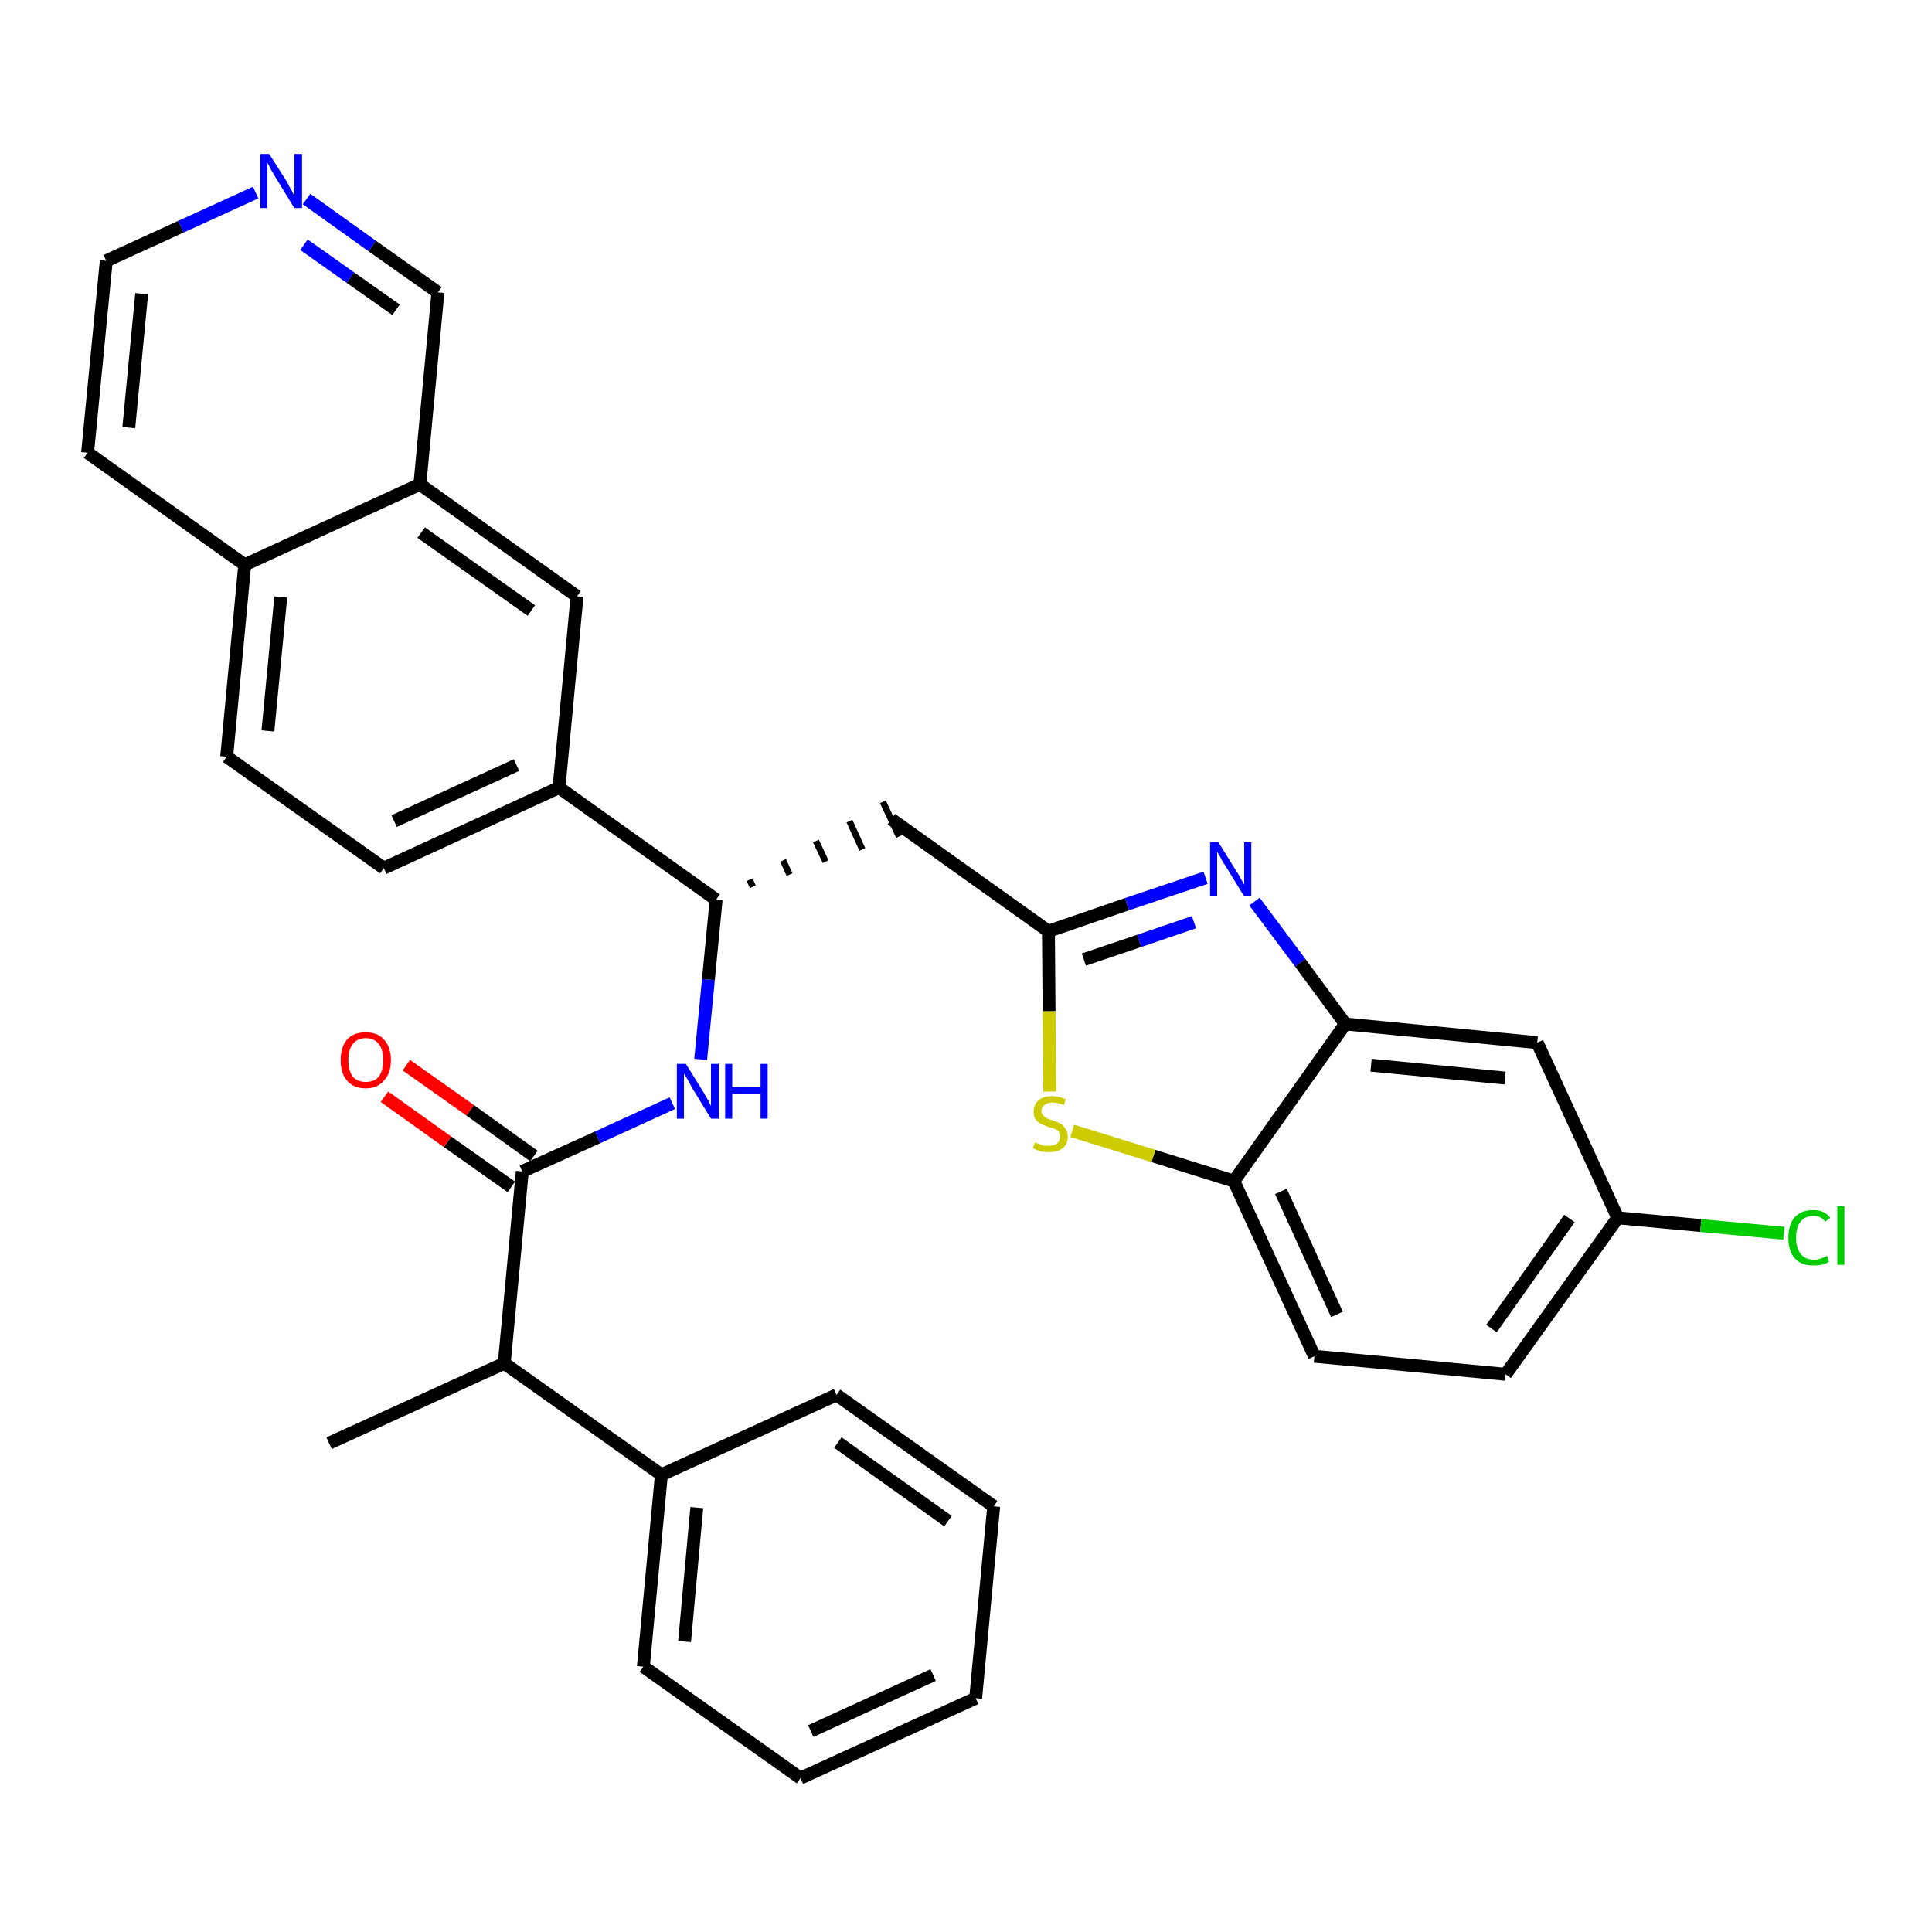 <?xml version='1.0' encoding='iso-8859-1'?>
<svg version='1.1' baseProfile='full'
              xmlns='http://www.w3.org/2000/svg'
                      xmlns:rdkit='http://www.rdkit.org/xml'
                      xmlns:xlink='http://www.w3.org/1999/xlink'
                  xml:space='preserve'
width='300px' height='300px' viewBox='0 0 300 300'>
<!-- END OF HEADER -->
<path class='bond-0 atom-0 atom-1' d='M 51.1,224.1 L 78.3,211.7' style='fill:none;fill-rule:evenodd;stroke:#000000;stroke-width:2.0px;stroke-linecap:butt;stroke-linejoin:miter;stroke-opacity:1' />
<path class='bond-1 atom-1 atom-2' d='M 78.3,211.7 L 81.1,181.9' style='fill:none;fill-rule:evenodd;stroke:#000000;stroke-width:2.0px;stroke-linecap:butt;stroke-linejoin:miter;stroke-opacity:1' />
<path class='bond-26 atom-1 atom-27' d='M 78.3,211.7 L 102.7,229.0' style='fill:none;fill-rule:evenodd;stroke:#000000;stroke-width:2.0px;stroke-linecap:butt;stroke-linejoin:miter;stroke-opacity:1' />
<path class='bond-2 atom-2 atom-3' d='M 82.9,179.5 L 73.0,172.4' style='fill:none;fill-rule:evenodd;stroke:#000000;stroke-width:2.0px;stroke-linecap:butt;stroke-linejoin:miter;stroke-opacity:1' />
<path class='bond-2 atom-2 atom-3' d='M 73.0,172.4 L 63.1,165.4' style='fill:none;fill-rule:evenodd;stroke:#FF0000;stroke-width:2.0px;stroke-linecap:butt;stroke-linejoin:miter;stroke-opacity:1' />
<path class='bond-2 atom-2 atom-3' d='M 79.4,184.3 L 69.5,177.3' style='fill:none;fill-rule:evenodd;stroke:#000000;stroke-width:2.0px;stroke-linecap:butt;stroke-linejoin:miter;stroke-opacity:1' />
<path class='bond-2 atom-2 atom-3' d='M 69.5,177.3 L 59.7,170.3' style='fill:none;fill-rule:evenodd;stroke:#FF0000;stroke-width:2.0px;stroke-linecap:butt;stroke-linejoin:miter;stroke-opacity:1' />
<path class='bond-3 atom-2 atom-4' d='M 81.1,181.9 L 92.8,176.6' style='fill:none;fill-rule:evenodd;stroke:#000000;stroke-width:2.0px;stroke-linecap:butt;stroke-linejoin:miter;stroke-opacity:1' />
<path class='bond-3 atom-2 atom-4' d='M 92.8,176.6 L 104.4,171.3' style='fill:none;fill-rule:evenodd;stroke:#0000FF;stroke-width:2.0px;stroke-linecap:butt;stroke-linejoin:miter;stroke-opacity:1' />
<path class='bond-4 atom-4 atom-5' d='M 108.8,164.5 L 110.0,152.1' style='fill:none;fill-rule:evenodd;stroke:#0000FF;stroke-width:2.0px;stroke-linecap:butt;stroke-linejoin:miter;stroke-opacity:1' />
<path class='bond-4 atom-4 atom-5' d='M 110.0,152.1 L 111.2,139.7' style='fill:none;fill-rule:evenodd;stroke:#000000;stroke-width:2.0px;stroke-linecap:butt;stroke-linejoin:miter;stroke-opacity:1' />
<path class='bond-5 atom-5 atom-6' d='M 116.9,137.7 L 116.4,136.6' style='fill:none;fill-rule:evenodd;stroke:#000000;stroke-width:1.0px;stroke-linecap:butt;stroke-linejoin:miter;stroke-opacity:1' />
<path class='bond-5 atom-5 atom-6' d='M 122.6,135.8 L 121.6,133.6' style='fill:none;fill-rule:evenodd;stroke:#000000;stroke-width:1.0px;stroke-linecap:butt;stroke-linejoin:miter;stroke-opacity:1' />
<path class='bond-5 atom-5 atom-6' d='M 128.2,133.8 L 126.7,130.6' style='fill:none;fill-rule:evenodd;stroke:#000000;stroke-width:1.0px;stroke-linecap:butt;stroke-linejoin:miter;stroke-opacity:1' />
<path class='bond-5 atom-5 atom-6' d='M 133.9,131.9 L 131.9,127.5' style='fill:none;fill-rule:evenodd;stroke:#000000;stroke-width:1.0px;stroke-linecap:butt;stroke-linejoin:miter;stroke-opacity:1' />
<path class='bond-5 atom-5 atom-6' d='M 139.6,129.9 L 137.1,124.5' style='fill:none;fill-rule:evenodd;stroke:#000000;stroke-width:1.0px;stroke-linecap:butt;stroke-linejoin:miter;stroke-opacity:1' />
<path class='bond-16 atom-5 atom-17' d='M 111.2,139.7 L 86.8,122.3' style='fill:none;fill-rule:evenodd;stroke:#000000;stroke-width:2.0px;stroke-linecap:butt;stroke-linejoin:miter;stroke-opacity:1' />
<path class='bond-6 atom-6 atom-7' d='M 138.4,127.2 L 162.8,144.6' style='fill:none;fill-rule:evenodd;stroke:#000000;stroke-width:2.0px;stroke-linecap:butt;stroke-linejoin:miter;stroke-opacity:1' />
<path class='bond-7 atom-7 atom-8' d='M 162.8,144.6 L 175.0,140.4' style='fill:none;fill-rule:evenodd;stroke:#000000;stroke-width:2.0px;stroke-linecap:butt;stroke-linejoin:miter;stroke-opacity:1' />
<path class='bond-7 atom-7 atom-8' d='M 175.0,140.4 L 187.2,136.3' style='fill:none;fill-rule:evenodd;stroke:#0000FF;stroke-width:2.0px;stroke-linecap:butt;stroke-linejoin:miter;stroke-opacity:1' />
<path class='bond-7 atom-7 atom-8' d='M 168.3,149.0 L 176.9,146.1' style='fill:none;fill-rule:evenodd;stroke:#000000;stroke-width:2.0px;stroke-linecap:butt;stroke-linejoin:miter;stroke-opacity:1' />
<path class='bond-7 atom-7 atom-8' d='M 176.9,146.1 L 185.4,143.2' style='fill:none;fill-rule:evenodd;stroke:#0000FF;stroke-width:2.0px;stroke-linecap:butt;stroke-linejoin:miter;stroke-opacity:1' />
<path class='bond-32 atom-16 atom-7' d='M 163.0,169.5 L 162.9,157.0' style='fill:none;fill-rule:evenodd;stroke:#CCCC00;stroke-width:2.0px;stroke-linecap:butt;stroke-linejoin:miter;stroke-opacity:1' />
<path class='bond-32 atom-16 atom-7' d='M 162.9,157.0 L 162.8,144.6' style='fill:none;fill-rule:evenodd;stroke:#000000;stroke-width:2.0px;stroke-linecap:butt;stroke-linejoin:miter;stroke-opacity:1' />
<path class='bond-8 atom-8 atom-9' d='M 194.8,140.0 L 201.9,149.5' style='fill:none;fill-rule:evenodd;stroke:#0000FF;stroke-width:2.0px;stroke-linecap:butt;stroke-linejoin:miter;stroke-opacity:1' />
<path class='bond-8 atom-8 atom-9' d='M 201.9,149.5 L 208.9,159.0' style='fill:none;fill-rule:evenodd;stroke:#000000;stroke-width:2.0px;stroke-linecap:butt;stroke-linejoin:miter;stroke-opacity:1' />
<path class='bond-9 atom-9 atom-10' d='M 208.9,159.0 L 238.7,161.9' style='fill:none;fill-rule:evenodd;stroke:#000000;stroke-width:2.0px;stroke-linecap:butt;stroke-linejoin:miter;stroke-opacity:1' />
<path class='bond-9 atom-9 atom-10' d='M 212.9,165.4 L 233.7,167.4' style='fill:none;fill-rule:evenodd;stroke:#000000;stroke-width:2.0px;stroke-linecap:butt;stroke-linejoin:miter;stroke-opacity:1' />
<path class='bond-35 atom-15 atom-9' d='M 191.6,183.4 L 208.9,159.0' style='fill:none;fill-rule:evenodd;stroke:#000000;stroke-width:2.0px;stroke-linecap:butt;stroke-linejoin:miter;stroke-opacity:1' />
<path class='bond-10 atom-10 atom-11' d='M 238.7,161.9 L 251.2,189.1' style='fill:none;fill-rule:evenodd;stroke:#000000;stroke-width:2.0px;stroke-linecap:butt;stroke-linejoin:miter;stroke-opacity:1' />
<path class='bond-11 atom-11 atom-12' d='M 251.2,189.1 L 264.1,190.3' style='fill:none;fill-rule:evenodd;stroke:#000000;stroke-width:2.0px;stroke-linecap:butt;stroke-linejoin:miter;stroke-opacity:1' />
<path class='bond-11 atom-11 atom-12' d='M 264.1,190.3 L 277.0,191.5' style='fill:none;fill-rule:evenodd;stroke:#00CC00;stroke-width:2.0px;stroke-linecap:butt;stroke-linejoin:miter;stroke-opacity:1' />
<path class='bond-12 atom-11 atom-13' d='M 251.2,189.1 L 233.8,213.4' style='fill:none;fill-rule:evenodd;stroke:#000000;stroke-width:2.0px;stroke-linecap:butt;stroke-linejoin:miter;stroke-opacity:1' />
<path class='bond-12 atom-11 atom-13' d='M 243.7,189.2 L 231.6,206.3' style='fill:none;fill-rule:evenodd;stroke:#000000;stroke-width:2.0px;stroke-linecap:butt;stroke-linejoin:miter;stroke-opacity:1' />
<path class='bond-13 atom-13 atom-14' d='M 233.8,213.4 L 204.1,210.6' style='fill:none;fill-rule:evenodd;stroke:#000000;stroke-width:2.0px;stroke-linecap:butt;stroke-linejoin:miter;stroke-opacity:1' />
<path class='bond-14 atom-14 atom-15' d='M 204.1,210.6 L 191.6,183.4' style='fill:none;fill-rule:evenodd;stroke:#000000;stroke-width:2.0px;stroke-linecap:butt;stroke-linejoin:miter;stroke-opacity:1' />
<path class='bond-14 atom-14 atom-15' d='M 207.6,204.1 L 198.9,185.0' style='fill:none;fill-rule:evenodd;stroke:#000000;stroke-width:2.0px;stroke-linecap:butt;stroke-linejoin:miter;stroke-opacity:1' />
<path class='bond-15 atom-15 atom-16' d='M 191.6,183.4 L 179.1,179.5' style='fill:none;fill-rule:evenodd;stroke:#000000;stroke-width:2.0px;stroke-linecap:butt;stroke-linejoin:miter;stroke-opacity:1' />
<path class='bond-15 atom-15 atom-16' d='M 179.1,179.5 L 166.5,175.6' style='fill:none;fill-rule:evenodd;stroke:#CCCC00;stroke-width:2.0px;stroke-linecap:butt;stroke-linejoin:miter;stroke-opacity:1' />
<path class='bond-17 atom-17 atom-18' d='M 86.8,122.3 L 59.6,134.8' style='fill:none;fill-rule:evenodd;stroke:#000000;stroke-width:2.0px;stroke-linecap:butt;stroke-linejoin:miter;stroke-opacity:1' />
<path class='bond-17 atom-17 atom-18' d='M 80.2,118.8 L 61.2,127.5' style='fill:none;fill-rule:evenodd;stroke:#000000;stroke-width:2.0px;stroke-linecap:butt;stroke-linejoin:miter;stroke-opacity:1' />
<path class='bond-33 atom-26 atom-17' d='M 89.6,92.6 L 86.8,122.3' style='fill:none;fill-rule:evenodd;stroke:#000000;stroke-width:2.0px;stroke-linecap:butt;stroke-linejoin:miter;stroke-opacity:1' />
<path class='bond-18 atom-18 atom-19' d='M 59.6,134.8 L 35.2,117.5' style='fill:none;fill-rule:evenodd;stroke:#000000;stroke-width:2.0px;stroke-linecap:butt;stroke-linejoin:miter;stroke-opacity:1' />
<path class='bond-19 atom-19 atom-20' d='M 35.2,117.5 L 38.0,87.7' style='fill:none;fill-rule:evenodd;stroke:#000000;stroke-width:2.0px;stroke-linecap:butt;stroke-linejoin:miter;stroke-opacity:1' />
<path class='bond-19 atom-19 atom-20' d='M 41.6,113.5 L 43.6,92.7' style='fill:none;fill-rule:evenodd;stroke:#000000;stroke-width:2.0px;stroke-linecap:butt;stroke-linejoin:miter;stroke-opacity:1' />
<path class='bond-20 atom-20 atom-21' d='M 38.0,87.7 L 13.6,70.3' style='fill:none;fill-rule:evenodd;stroke:#000000;stroke-width:2.0px;stroke-linecap:butt;stroke-linejoin:miter;stroke-opacity:1' />
<path class='bond-36 atom-25 atom-20' d='M 65.2,75.2 L 38.0,87.7' style='fill:none;fill-rule:evenodd;stroke:#000000;stroke-width:2.0px;stroke-linecap:butt;stroke-linejoin:miter;stroke-opacity:1' />
<path class='bond-21 atom-21 atom-22' d='M 13.6,70.3 L 16.5,40.5' style='fill:none;fill-rule:evenodd;stroke:#000000;stroke-width:2.0px;stroke-linecap:butt;stroke-linejoin:miter;stroke-opacity:1' />
<path class='bond-21 atom-21 atom-22' d='M 20.0,66.4 L 22.0,45.6' style='fill:none;fill-rule:evenodd;stroke:#000000;stroke-width:2.0px;stroke-linecap:butt;stroke-linejoin:miter;stroke-opacity:1' />
<path class='bond-22 atom-22 atom-23' d='M 16.5,40.5 L 28.1,35.2' style='fill:none;fill-rule:evenodd;stroke:#000000;stroke-width:2.0px;stroke-linecap:butt;stroke-linejoin:miter;stroke-opacity:1' />
<path class='bond-22 atom-22 atom-23' d='M 28.1,35.2 L 39.7,29.9' style='fill:none;fill-rule:evenodd;stroke:#0000FF;stroke-width:2.0px;stroke-linecap:butt;stroke-linejoin:miter;stroke-opacity:1' />
<path class='bond-23 atom-23 atom-24' d='M 47.6,30.9 L 57.8,38.2' style='fill:none;fill-rule:evenodd;stroke:#0000FF;stroke-width:2.0px;stroke-linecap:butt;stroke-linejoin:miter;stroke-opacity:1' />
<path class='bond-23 atom-23 atom-24' d='M 57.8,38.2 L 68.0,45.4' style='fill:none;fill-rule:evenodd;stroke:#000000;stroke-width:2.0px;stroke-linecap:butt;stroke-linejoin:miter;stroke-opacity:1' />
<path class='bond-23 atom-23 atom-24' d='M 47.2,38.0 L 54.4,43.1' style='fill:none;fill-rule:evenodd;stroke:#0000FF;stroke-width:2.0px;stroke-linecap:butt;stroke-linejoin:miter;stroke-opacity:1' />
<path class='bond-23 atom-23 atom-24' d='M 54.4,43.1 L 61.5,48.1' style='fill:none;fill-rule:evenodd;stroke:#000000;stroke-width:2.0px;stroke-linecap:butt;stroke-linejoin:miter;stroke-opacity:1' />
<path class='bond-24 atom-24 atom-25' d='M 68.0,45.4 L 65.2,75.2' style='fill:none;fill-rule:evenodd;stroke:#000000;stroke-width:2.0px;stroke-linecap:butt;stroke-linejoin:miter;stroke-opacity:1' />
<path class='bond-25 atom-25 atom-26' d='M 65.2,75.2 L 89.6,92.6' style='fill:none;fill-rule:evenodd;stroke:#000000;stroke-width:2.0px;stroke-linecap:butt;stroke-linejoin:miter;stroke-opacity:1' />
<path class='bond-25 atom-25 atom-26' d='M 65.4,82.7 L 82.5,94.8' style='fill:none;fill-rule:evenodd;stroke:#000000;stroke-width:2.0px;stroke-linecap:butt;stroke-linejoin:miter;stroke-opacity:1' />
<path class='bond-27 atom-27 atom-28' d='M 102.7,229.0 L 99.9,258.8' style='fill:none;fill-rule:evenodd;stroke:#000000;stroke-width:2.0px;stroke-linecap:butt;stroke-linejoin:miter;stroke-opacity:1' />
<path class='bond-27 atom-27 atom-28' d='M 108.2,234.1 L 106.3,254.9' style='fill:none;fill-rule:evenodd;stroke:#000000;stroke-width:2.0px;stroke-linecap:butt;stroke-linejoin:miter;stroke-opacity:1' />
<path class='bond-34 atom-32 atom-27' d='M 129.9,216.6 L 102.7,229.0' style='fill:none;fill-rule:evenodd;stroke:#000000;stroke-width:2.0px;stroke-linecap:butt;stroke-linejoin:miter;stroke-opacity:1' />
<path class='bond-28 atom-28 atom-29' d='M 99.9,258.8 L 124.3,276.1' style='fill:none;fill-rule:evenodd;stroke:#000000;stroke-width:2.0px;stroke-linecap:butt;stroke-linejoin:miter;stroke-opacity:1' />
<path class='bond-29 atom-29 atom-30' d='M 124.3,276.1 L 151.5,263.7' style='fill:none;fill-rule:evenodd;stroke:#000000;stroke-width:2.0px;stroke-linecap:butt;stroke-linejoin:miter;stroke-opacity:1' />
<path class='bond-29 atom-29 atom-30' d='M 125.9,268.8 L 144.9,260.1' style='fill:none;fill-rule:evenodd;stroke:#000000;stroke-width:2.0px;stroke-linecap:butt;stroke-linejoin:miter;stroke-opacity:1' />
<path class='bond-30 atom-30 atom-31' d='M 151.5,263.7 L 154.3,233.9' style='fill:none;fill-rule:evenodd;stroke:#000000;stroke-width:2.0px;stroke-linecap:butt;stroke-linejoin:miter;stroke-opacity:1' />
<path class='bond-31 atom-31 atom-32' d='M 154.3,233.9 L 129.9,216.6' style='fill:none;fill-rule:evenodd;stroke:#000000;stroke-width:2.0px;stroke-linecap:butt;stroke-linejoin:miter;stroke-opacity:1' />
<path class='bond-31 atom-31 atom-32' d='M 147.2,236.2 L 130.1,224.0' style='fill:none;fill-rule:evenodd;stroke:#000000;stroke-width:2.0px;stroke-linecap:butt;stroke-linejoin:miter;stroke-opacity:1' />
<path  class='atom-3' d='M 52.9 164.6
Q 52.9 162.6, 53.9 161.4
Q 54.9 160.3, 56.8 160.3
Q 58.6 160.3, 59.6 161.4
Q 60.7 162.6, 60.7 164.6
Q 60.7 166.7, 59.6 167.8
Q 58.6 169.0, 56.8 169.0
Q 54.9 169.0, 53.9 167.8
Q 52.9 166.7, 52.9 164.6
M 56.8 168.0
Q 58.1 168.0, 58.8 167.2
Q 59.5 166.3, 59.5 164.6
Q 59.5 162.9, 58.8 162.1
Q 58.1 161.2, 56.8 161.2
Q 55.5 161.2, 54.8 162.1
Q 54.1 162.9, 54.1 164.6
Q 54.1 166.3, 54.8 167.2
Q 55.5 168.0, 56.8 168.0
' fill='#FF0000'/>
<path  class='atom-4' d='M 106.5 165.2
L 109.3 169.7
Q 109.5 170.1, 110.0 170.9
Q 110.4 171.7, 110.4 171.8
L 110.4 165.2
L 111.6 165.2
L 111.6 173.7
L 110.4 173.7
L 107.4 168.8
Q 107.1 168.2, 106.7 167.5
Q 106.3 166.9, 106.2 166.7
L 106.2 173.7
L 105.1 173.7
L 105.1 165.2
L 106.5 165.2
' fill='#0000FF'/>
<path  class='atom-4' d='M 112.6 165.2
L 113.7 165.2
L 113.7 168.8
L 118.1 168.8
L 118.1 165.2
L 119.2 165.2
L 119.2 173.7
L 118.1 173.7
L 118.1 169.8
L 113.7 169.8
L 113.7 173.7
L 112.6 173.7
L 112.6 165.2
' fill='#0000FF'/>
<path  class='atom-8' d='M 189.2 130.8
L 192.0 135.3
Q 192.3 135.7, 192.7 136.5
Q 193.2 137.3, 193.2 137.4
L 193.2 130.8
L 194.3 130.8
L 194.3 139.2
L 193.2 139.2
L 190.2 134.3
Q 189.8 133.8, 189.5 133.1
Q 189.1 132.5, 189.0 132.2
L 189.0 139.2
L 187.9 139.2
L 187.9 130.8
L 189.2 130.8
' fill='#0000FF'/>
<path  class='atom-12' d='M 277.7 192.2
Q 277.7 190.1, 278.7 189.0
Q 279.7 187.9, 281.6 187.9
Q 283.3 187.9, 284.2 189.1
L 283.4 189.7
Q 282.8 188.8, 281.6 188.8
Q 280.3 188.8, 279.6 189.7
Q 278.9 190.5, 278.9 192.2
Q 278.9 193.8, 279.6 194.7
Q 280.3 195.6, 281.7 195.6
Q 282.6 195.6, 283.7 195.0
L 284.0 195.9
Q 283.6 196.2, 282.9 196.4
Q 282.3 196.5, 281.5 196.5
Q 279.7 196.5, 278.7 195.4
Q 277.7 194.3, 277.7 192.2
' fill='#00CC00'/>
<path  class='atom-12' d='M 285.3 187.3
L 286.4 187.3
L 286.4 196.4
L 285.3 196.4
L 285.3 187.3
' fill='#00CC00'/>
<path  class='atom-16' d='M 160.7 177.4
Q 160.8 177.4, 161.2 177.6
Q 161.6 177.7, 162.0 177.9
Q 162.4 177.9, 162.9 177.9
Q 163.7 177.9, 164.1 177.6
Q 164.6 177.2, 164.6 176.5
Q 164.6 176.0, 164.4 175.7
Q 164.1 175.4, 163.8 175.3
Q 163.4 175.1, 162.8 175.0
Q 162.1 174.7, 161.6 174.5
Q 161.2 174.3, 160.8 173.8
Q 160.5 173.4, 160.5 172.6
Q 160.5 171.6, 161.2 170.9
Q 162.0 170.2, 163.4 170.2
Q 164.4 170.2, 165.5 170.7
L 165.2 171.6
Q 164.2 171.2, 163.5 171.2
Q 162.6 171.2, 162.2 171.6
Q 161.7 171.9, 161.7 172.5
Q 161.7 172.9, 162.0 173.2
Q 162.2 173.5, 162.5 173.6
Q 162.9 173.8, 163.5 174.0
Q 164.2 174.2, 164.7 174.5
Q 165.1 174.7, 165.4 175.2
Q 165.8 175.7, 165.8 176.5
Q 165.8 177.7, 165.0 178.3
Q 164.2 178.9, 162.9 178.9
Q 162.2 178.9, 161.6 178.8
Q 161.0 178.6, 160.4 178.3
L 160.7 177.4
' fill='#CCCC00'/>
<path  class='atom-23' d='M 41.8 23.9
L 44.6 28.3
Q 44.8 28.8, 45.3 29.6
Q 45.7 30.4, 45.7 30.4
L 45.7 23.9
L 46.9 23.9
L 46.9 32.3
L 45.7 32.3
L 42.7 27.4
Q 42.4 26.9, 42.0 26.2
Q 41.7 25.5, 41.5 25.3
L 41.5 32.3
L 40.4 32.3
L 40.4 23.9
L 41.8 23.9
' fill='#0000FF'/>
</svg>
